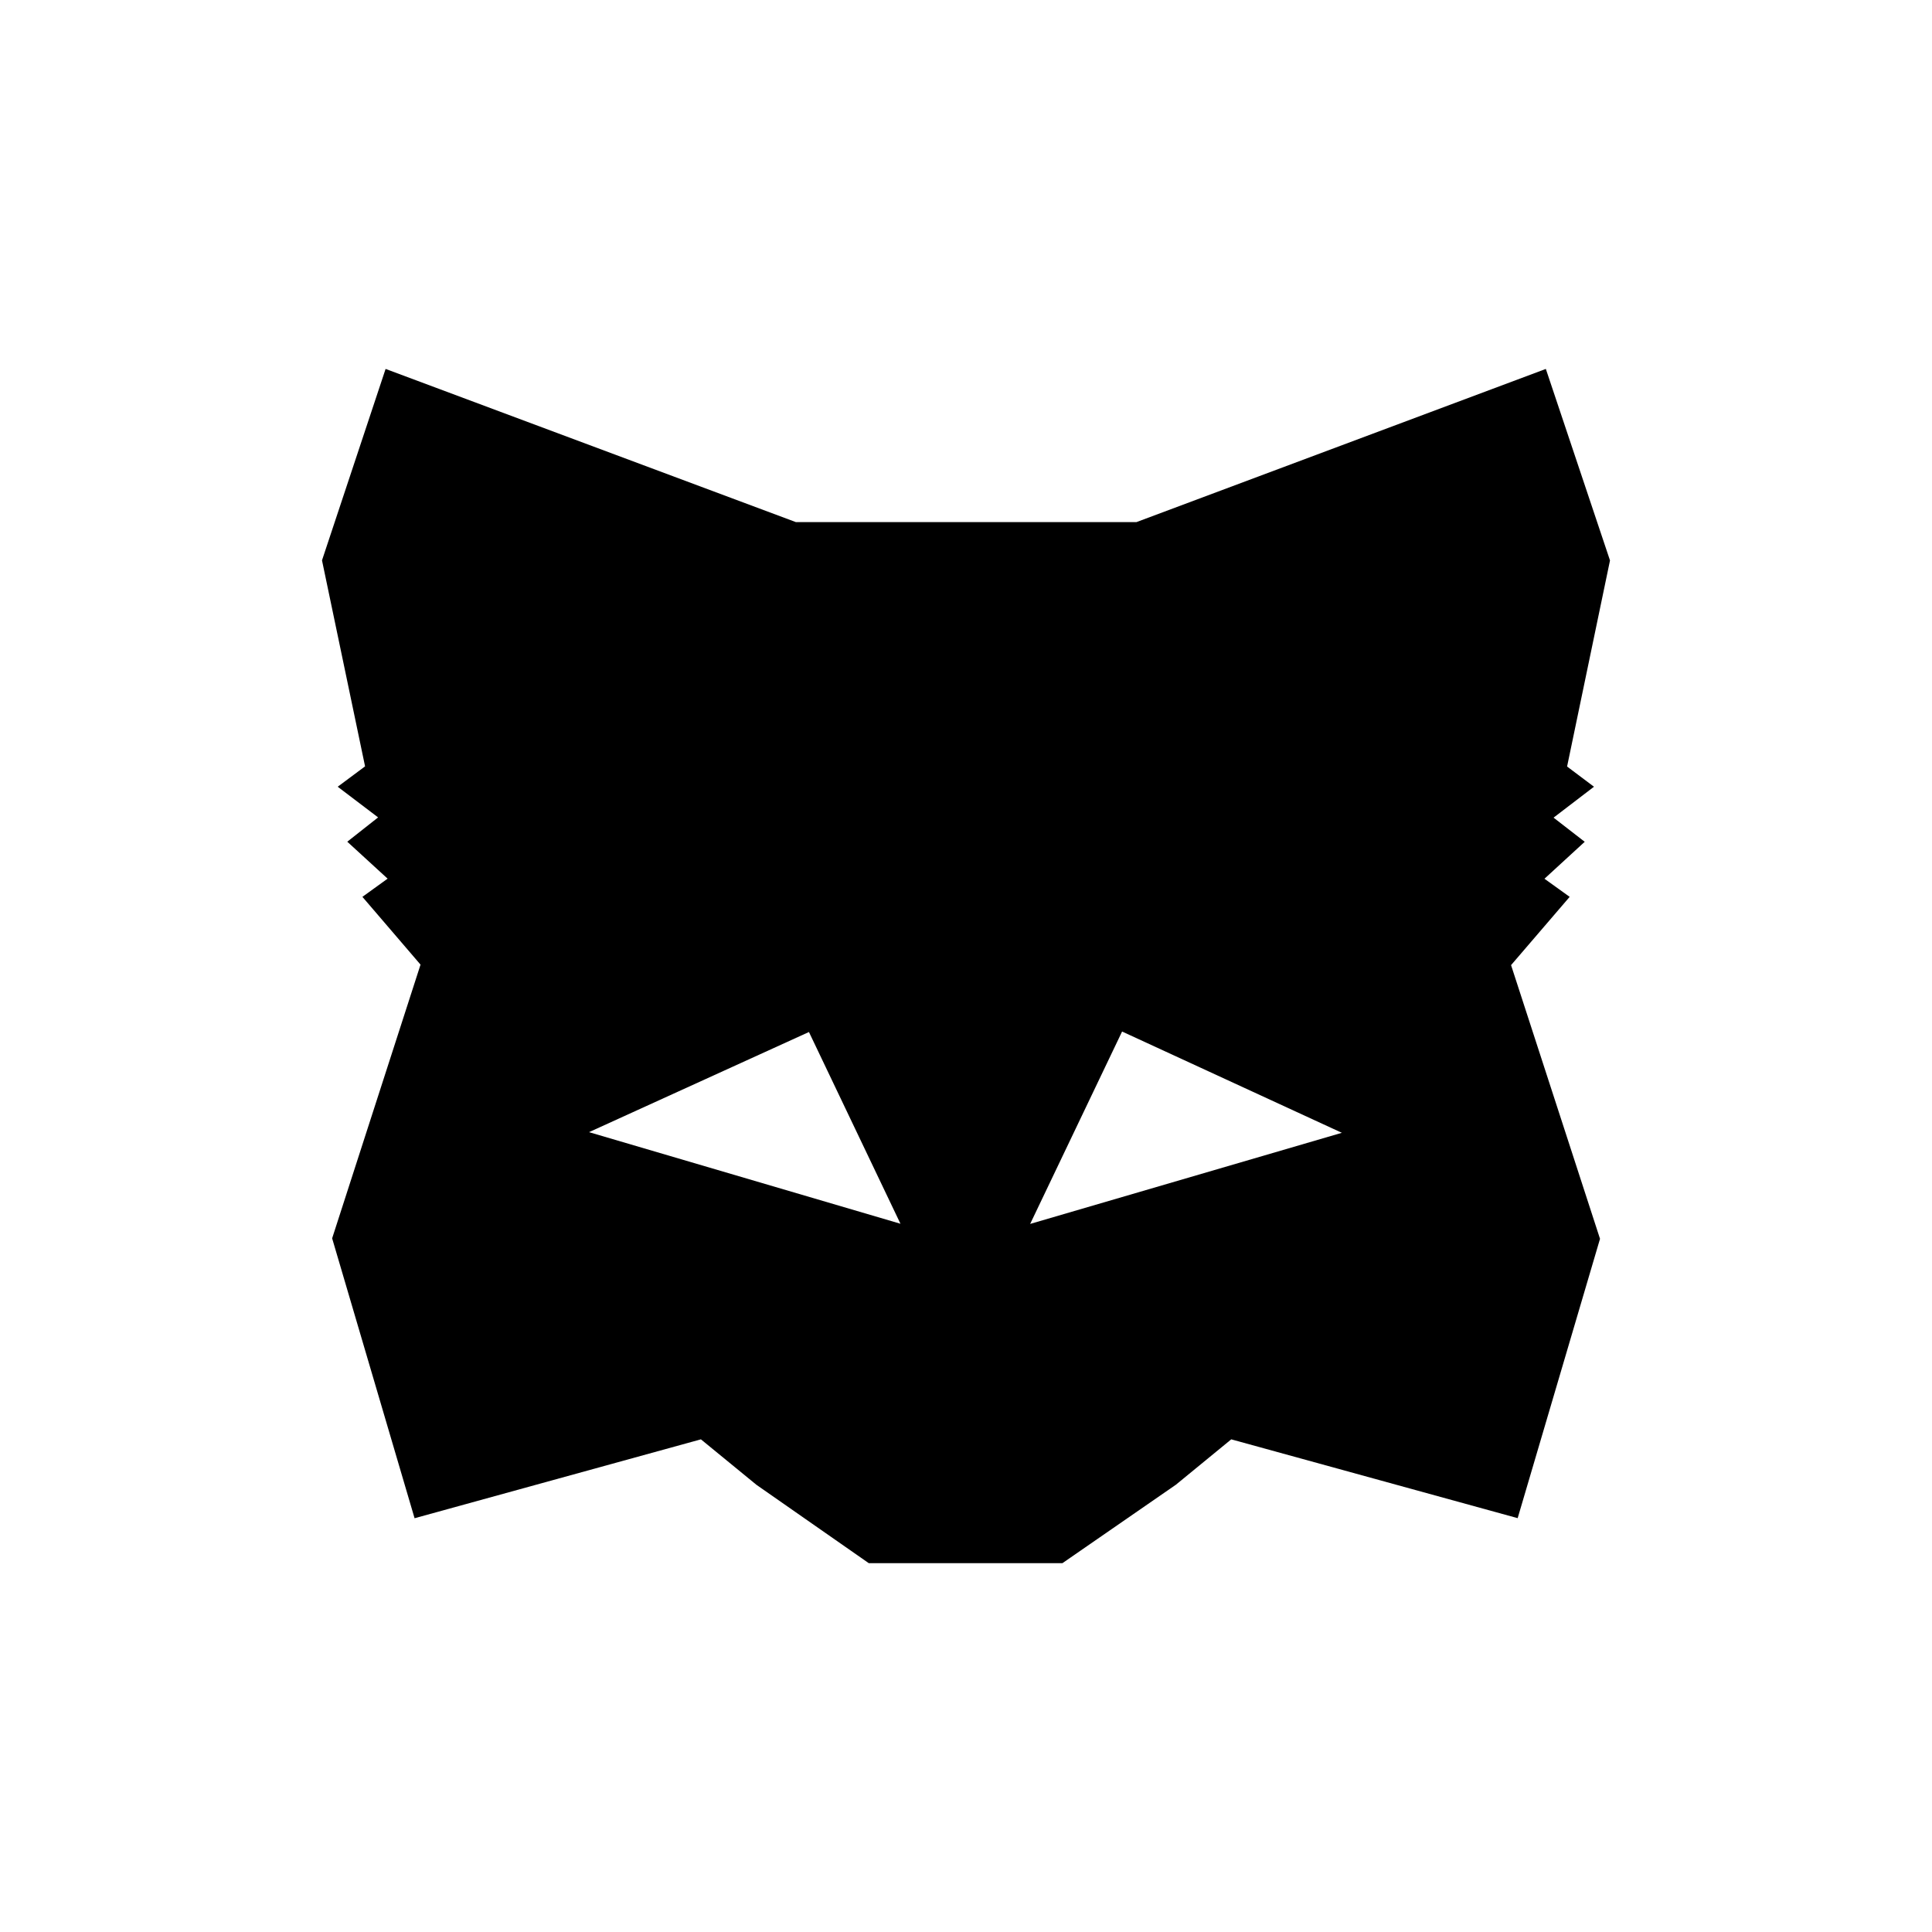 <svg xmlns="http://www.w3.org/2000/svg" width="24" height="24" fill="none">
  <path fill="#000" fill-rule="evenodd" d="m4.815 10.915-.313.226.722.842-1.098 3.4L5.15 18.86l3.557-.98.69.565 1.395.973h2.406l1.409-.974.688-.564 3.558.979 1.023-3.47-1.105-3.4.728-.848-.313-.225.5-.459-.387-.3.502-.384-.334-.251L20 6.962l-.797-2.379-5.086 1.903h-4.23L4.79 4.583 4 6.961l.535 2.559-.34.253.502.381-.383.302.501.459Zm5.234 1.905 1.137 2.382-3.869-1.138 2.732-1.244Zm3.89-.006-1.142 2.39 3.872-1.132-2.73-1.258Z" clip-rule="evenodd"/>
</svg>
